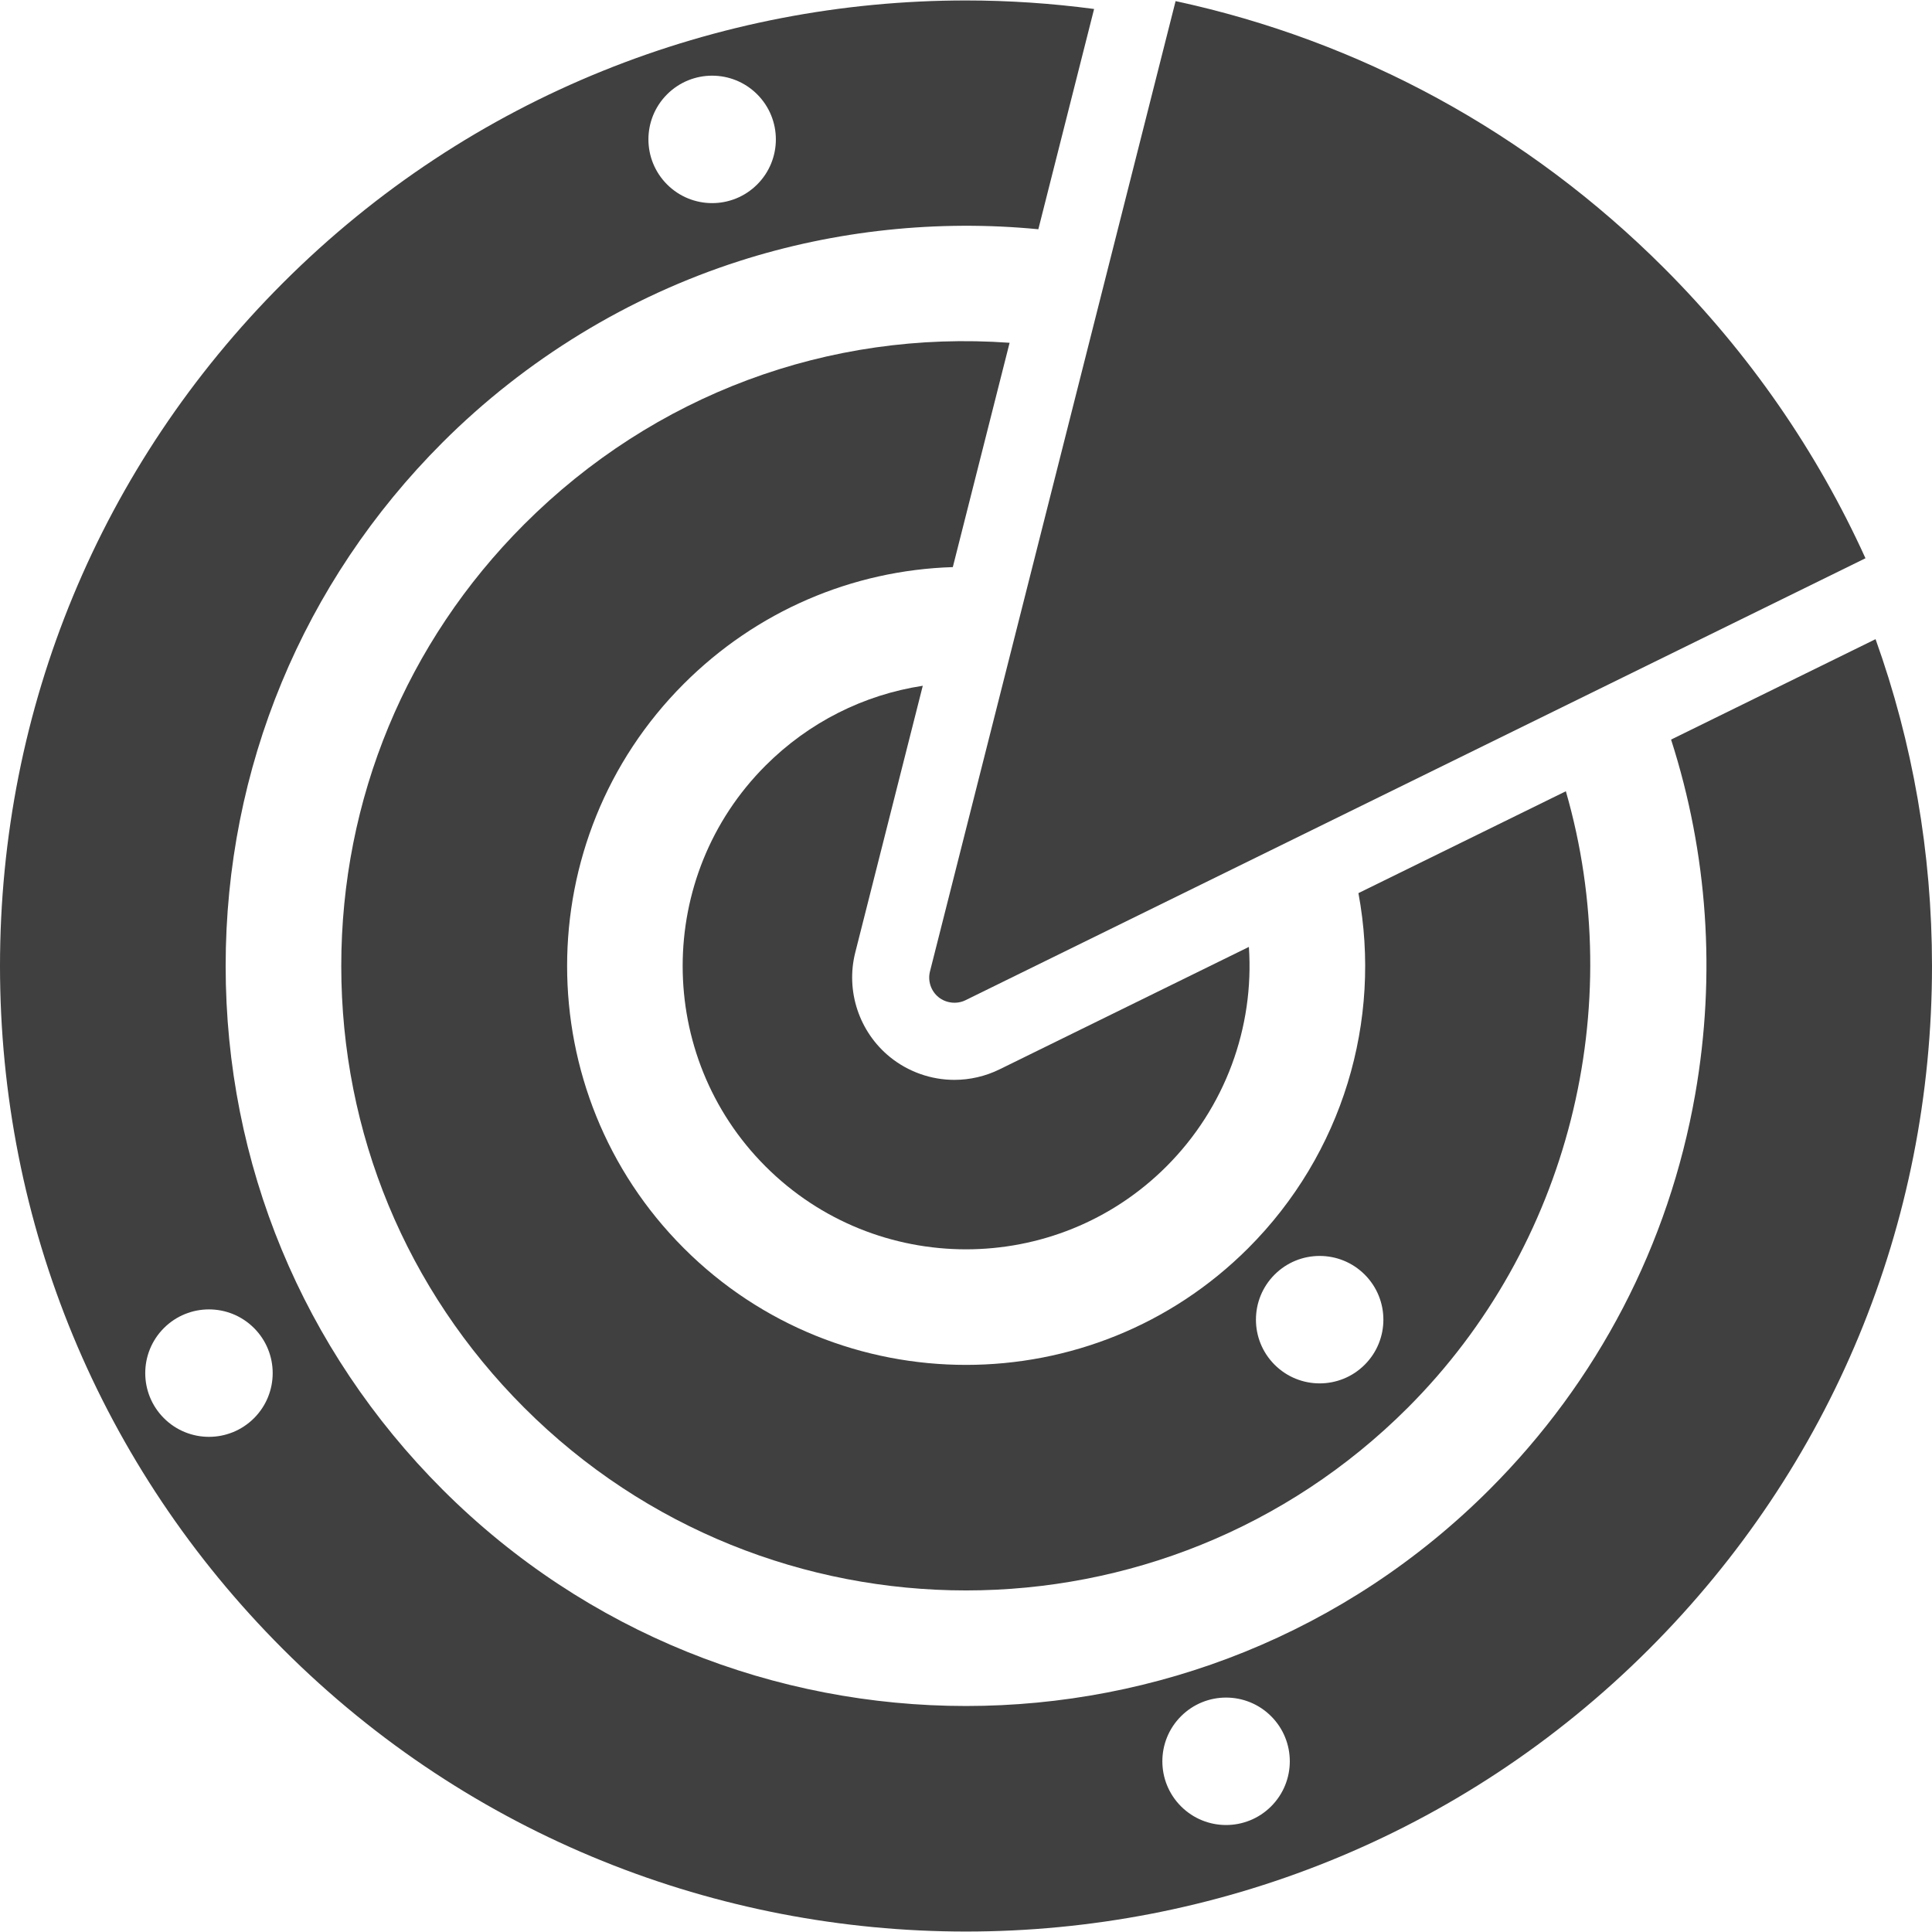 <?xml version="1.0" encoding="utf-8"?>
<svg version="1.1" id="Layer_1" x="0px" y="0px" viewBox="0 0 512 512" style="enable-background:new 0 0 512 512;" xmlns="http://www.w3.org/2000/svg">
  <g style="opacity: 0.75;">
    <g>
      <path d="M497.043,169.386l-54.19,26.612c9.711,30.204,11.94,62.294,6.399,93.968c-6.97,39.843-25.822,76.072-54.519,104.769 c-38.249,38.249-88.492,57.373-138.734,57.373c-50.242,0-100.485-19.124-138.734-57.373C80.21,357.677,59.801,308.407,59.801,256 c0-52.407,20.409-101.677,57.466-138.734c22.022-22.022,49.238-38.653,78.706-48.097c25.397-8.139,52.579-10.999,79.198-8.416 L289.946,2.38C278.684,0.886,267.343,0.121,256,0.121c-65.556,0-131.112,24.953-181.02,74.86C26.628,123.333,0,187.62,0,256 s26.628,132.667,74.98,181.019c99.816,99.814,262.224,99.814,362.039,0C485.372,388.667,512,324.38,512,256 C512,226.008,506.875,196.804,497.043,169.386z M176.784,25.001c6.595-6.595,17.287-6.595,23.882,0 c6.595,6.595,6.595,17.287,0,23.882c-6.595,6.595-17.287,6.595-23.882,0C170.19,42.289,170.19,31.596,176.784,25.001z M67.319,375.831c-6.595,6.595-17.287,6.595-23.882,0c-6.595-6.595-6.595-17.287,0-23.882c6.595-6.595,17.287-6.595,23.882,0 C73.914,358.544,73.914,369.236,67.319,375.831z M336.864,478.702c-6.595,6.595-17.287,6.595-23.882,0 c-6.595-6.595-6.595-17.287,0-23.882c6.595-6.595,17.287-6.595,23.882,0C343.459,461.415,343.459,472.107,336.864,478.702z"/>
    </g>
  </g>
  <g style="opacity: 0.75;">
    <g>
      <path d="M414.967,209.692l-54.97,26.995c6.308,33.84-4.205,69.086-29.214,94.096C310.166,351.4,283.082,361.71,256,361.71 c-27.082,0-54.166-10.309-74.783-30.927c-41.235-41.235-41.235-108.331,0-149.566c19.243-19.243,44.587-30.094,71.289-30.928 l15.048-59.447c-47.952-3.438-94.24,13.707-128.623,48.089c-31.27,31.27-48.492,72.846-48.492,117.069 c0,44.223,17.221,85.799,48.492,117.069c64.553,64.551,169.585,64.551,234.138,0C415.914,330.223,431.5,266.927,414.967,209.692z M361.665,361.665c-6.595,6.595-17.287,6.595-23.882,0c-6.595-6.595-6.595-17.287,0-23.882c6.595-6.595,17.287-6.595,23.882,0 C368.26,344.378,368.26,355.07,361.665,361.665z"/>
    </g>
  </g>
  <g style="opacity: 0.75;">
    <g>
      <path d="M330.969,250.941l-66.099,32.46c-3.698,1.815-7.828,2.775-11.944,2.775c-6.195,0-12.256-2.147-17.067-6.047 c-8.174-6.626-11.789-17.5-9.207-27.702l17.894-70.69c-15.616,2.382-30.175,9.656-41.665,21.145 c-29.288,29.289-29.288,76.947,0,106.236c14.643,14.643,33.884,21.965,53.118,21.967c19.239,0.001,38.472-7.321,53.118-21.967 C324.755,293.48,332.412,272.207,330.969,250.941z"/>
    </g>
  </g>
  <g style="opacity: 0.75;">
    <g>
      <path d="M440.975,71.024C404.933,34.982,360.22,10.768,311.544,0.296l-65.09,257.143c-0.636,2.512,0.253,5.191,2.267,6.822 c1.982,1.607,4.85,1.934,7.146,0.805l238.501-117.123C481.535,119.668,463.588,93.637,440.975,71.024z"/>
    </g>
  </g>
  <g style="opacity: 0.75;"/>
  <g style="opacity: 0.75;"/>
  <g style="opacity: 0.75;"/>
  <g style="opacity: 0.75;"/>
  <g style="opacity: 0.75;"/>
  <g style="opacity: 0.75;"/>
  <g style="opacity: 0.75;"/>
  <g style="opacity: 0.75;"/>
  <g style="opacity: 0.75;"/>
  <g style="opacity: 0.75;"/>
  <g style="opacity: 0.75;"/>
  <g style="opacity: 0.75;"/>
  <g style="opacity: 0.75;"/>
  <g style="opacity: 0.75;"/>
  <g style="opacity: 0.75;"/>
</svg>